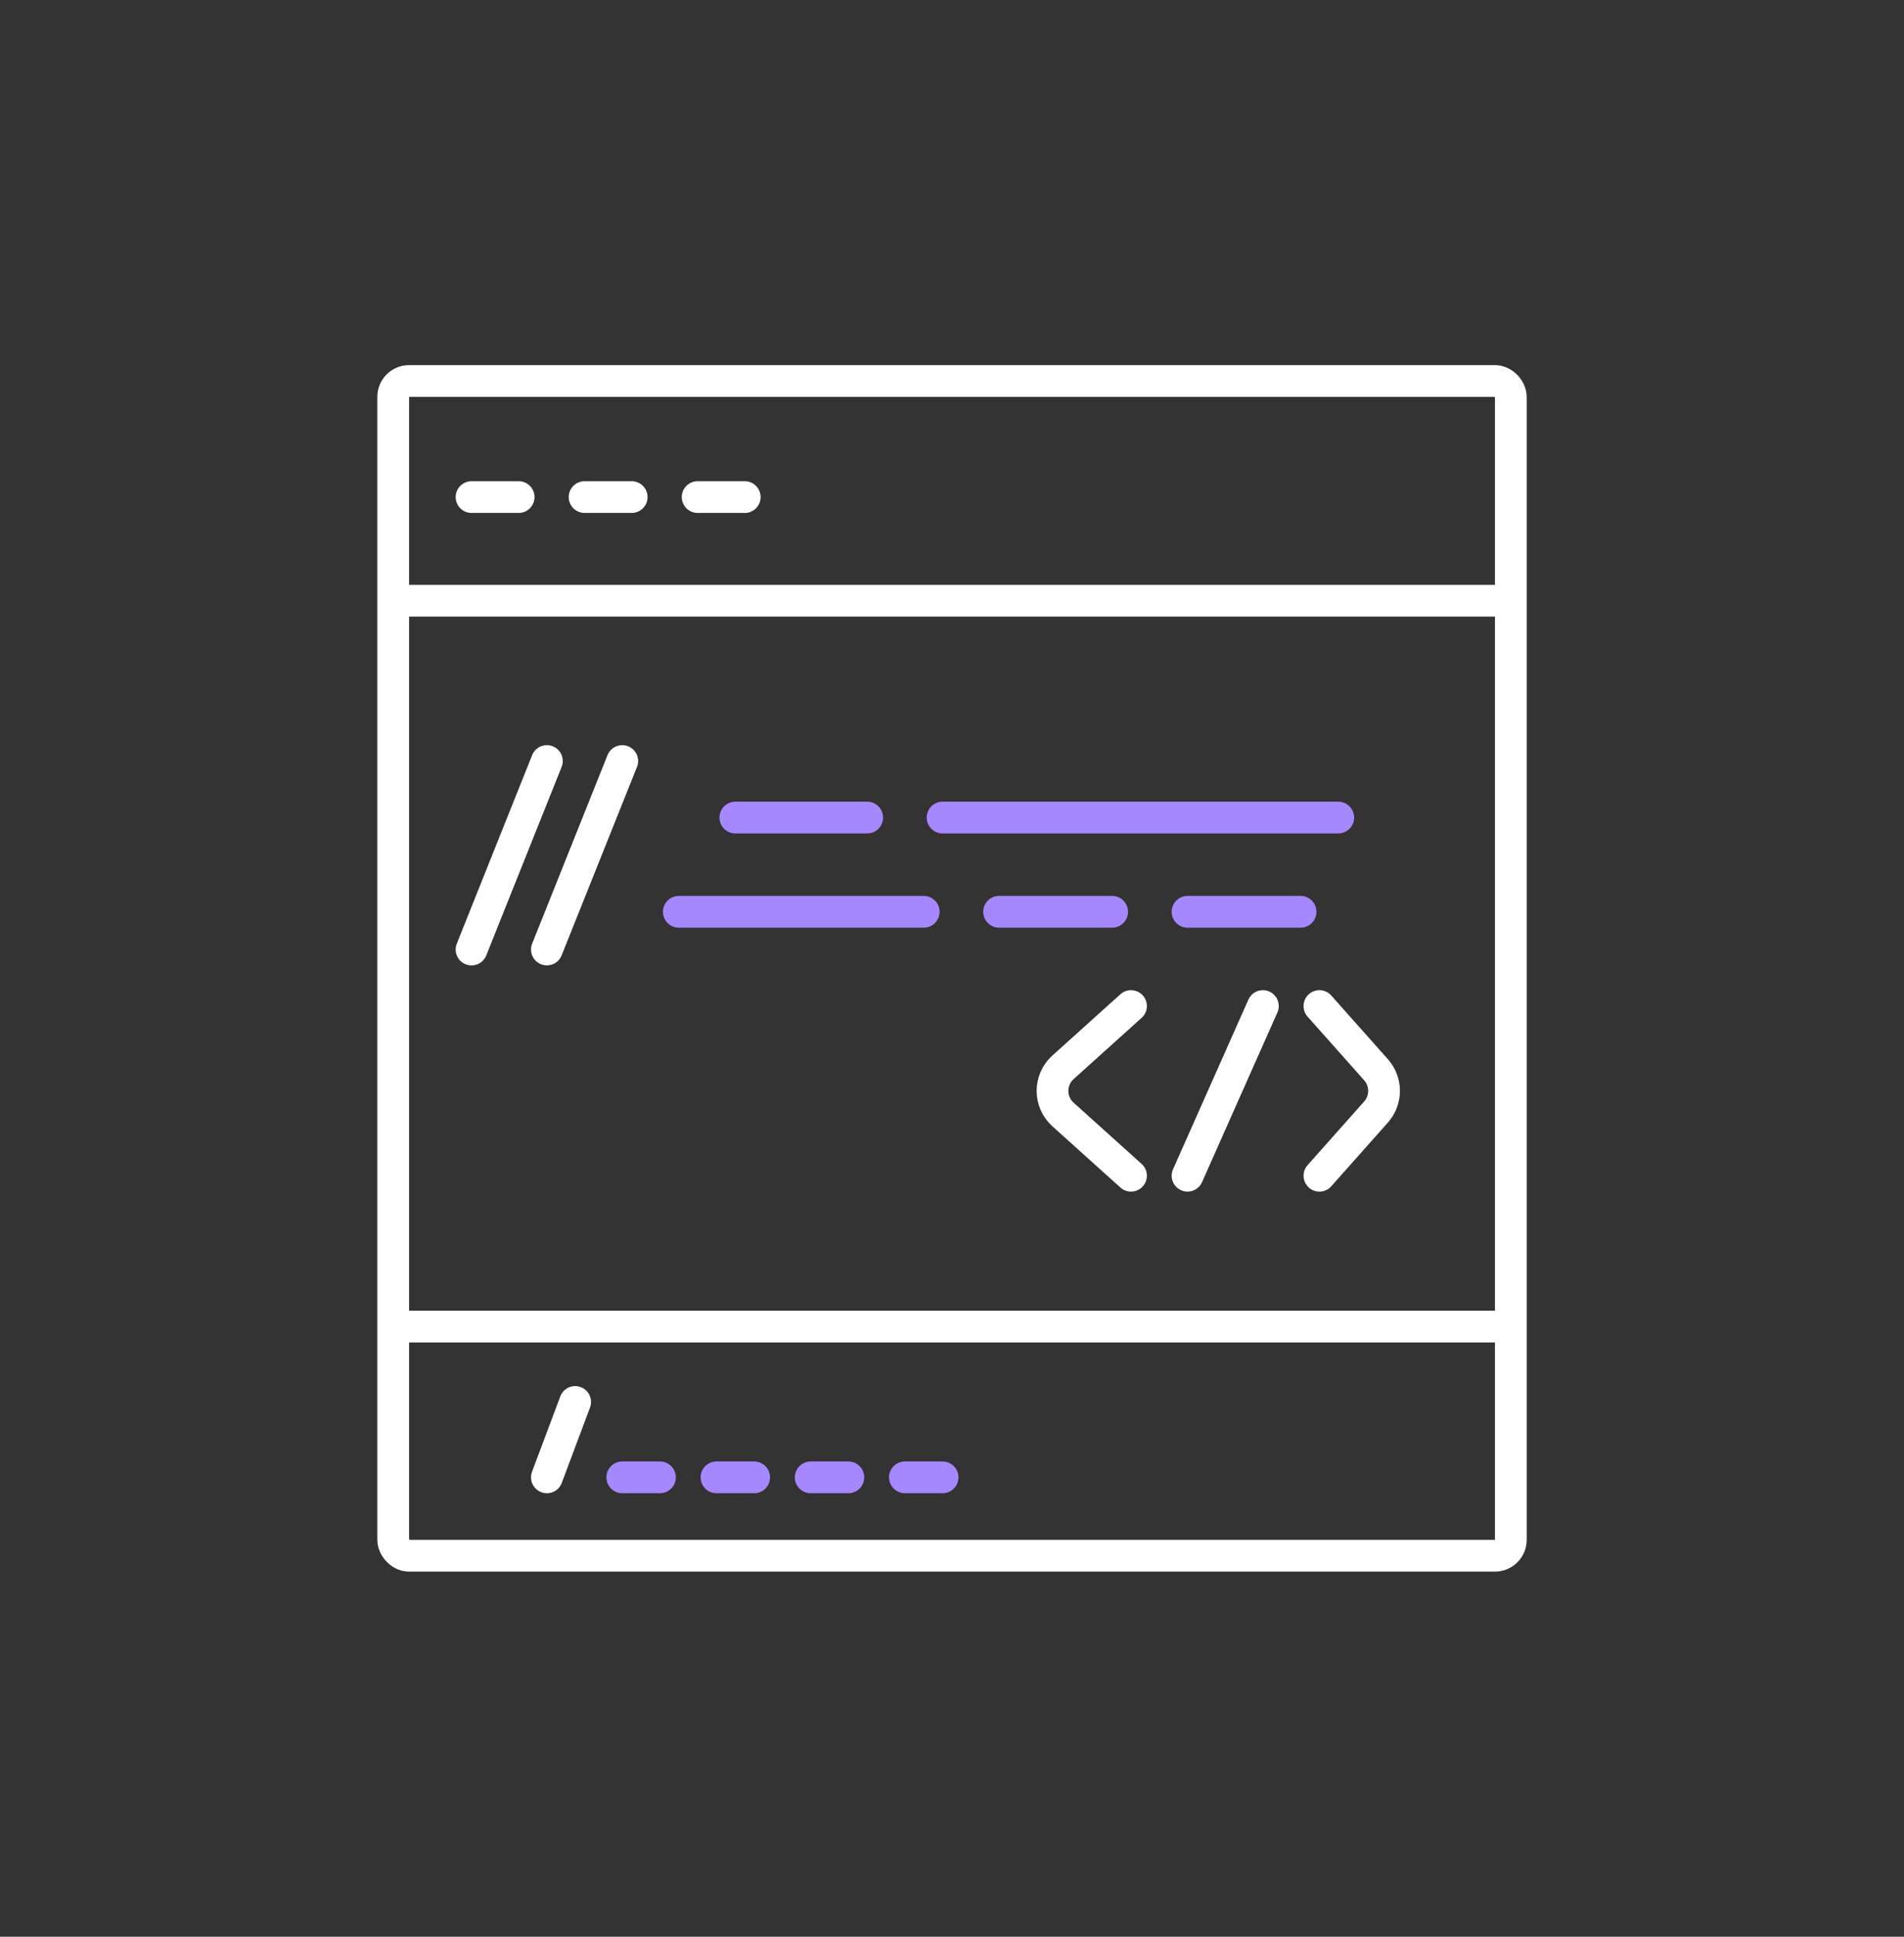 <svg width="60" height="61" viewBox="0 0 60 61" fill="none" xmlns="http://www.w3.org/2000/svg">
<rect x="0" y="0" width="60" height="61" fill="#333333" stroke="none"/>
<rect x="12.391" y="12" width="35.219" height="37" rx="0.5" stroke="white"/>
<path d="M12.485 18.921H47.219" stroke="white"/>
<path d="M12.485 41.782H47.219" stroke="white"/>
<path d="M14.859 15.656H16.344" stroke="white" stroke-linecap="round"/>
<path d="M18.422 15.656H19.906" stroke="white" stroke-linecap="round"/>
<path d="M21.984 15.656H23.469" stroke="white" stroke-linecap="round"/>
<path d="M21.391 28.718H29.109" stroke="#A787FF" stroke-linecap="round"/>
<path d="M31.484 28.718H35.047" stroke="#A787FF" stroke-linecap="round"/>
<path d="M37.422 28.718H40.984" stroke="#A787FF" stroke-linecap="round"/>
<path d="M23.172 25.75H27.328" stroke="#A787FF" stroke-linecap="round"/>
<path d="M19.609 46.531H20.797" stroke="#A787FF" stroke-linecap="round"/>
<path d="M22.578 46.531H23.766" stroke="#A787FF" stroke-linecap="round"/>
<path d="M25.547 46.531H26.734" stroke="#A787FF" stroke-linecap="round"/>
<path d="M28.516 46.531H29.703" stroke="#A787FF" stroke-linecap="round"/>
<path d="M29.703 25.75H42.172" stroke="#A787FF" stroke-linecap="round"/>
<path d="M35.641 31.687L33.498 33.616C33.057 34.013 33.057 34.705 33.498 35.102L35.641 37.031" stroke="white" stroke-linecap="round"/>
<path d="M41.578 31.687L43.363 33.694C43.699 34.073 43.699 34.644 43.363 35.023L41.578 37.031" stroke="white" stroke-linecap="round"/>
<path d="M39.797 31.687L37.422 37.031" stroke="white" stroke-linecap="round"/>
<path d="M17.234 23.969L14.859 29.907" stroke="white" stroke-linecap="round"/>
<path d="M19.609 23.969L17.234 29.906" stroke="white" stroke-linecap="round"/>
<path d="M18.125 44.156L17.234 46.531" stroke="white" stroke-linecap="round"/>
</svg>
